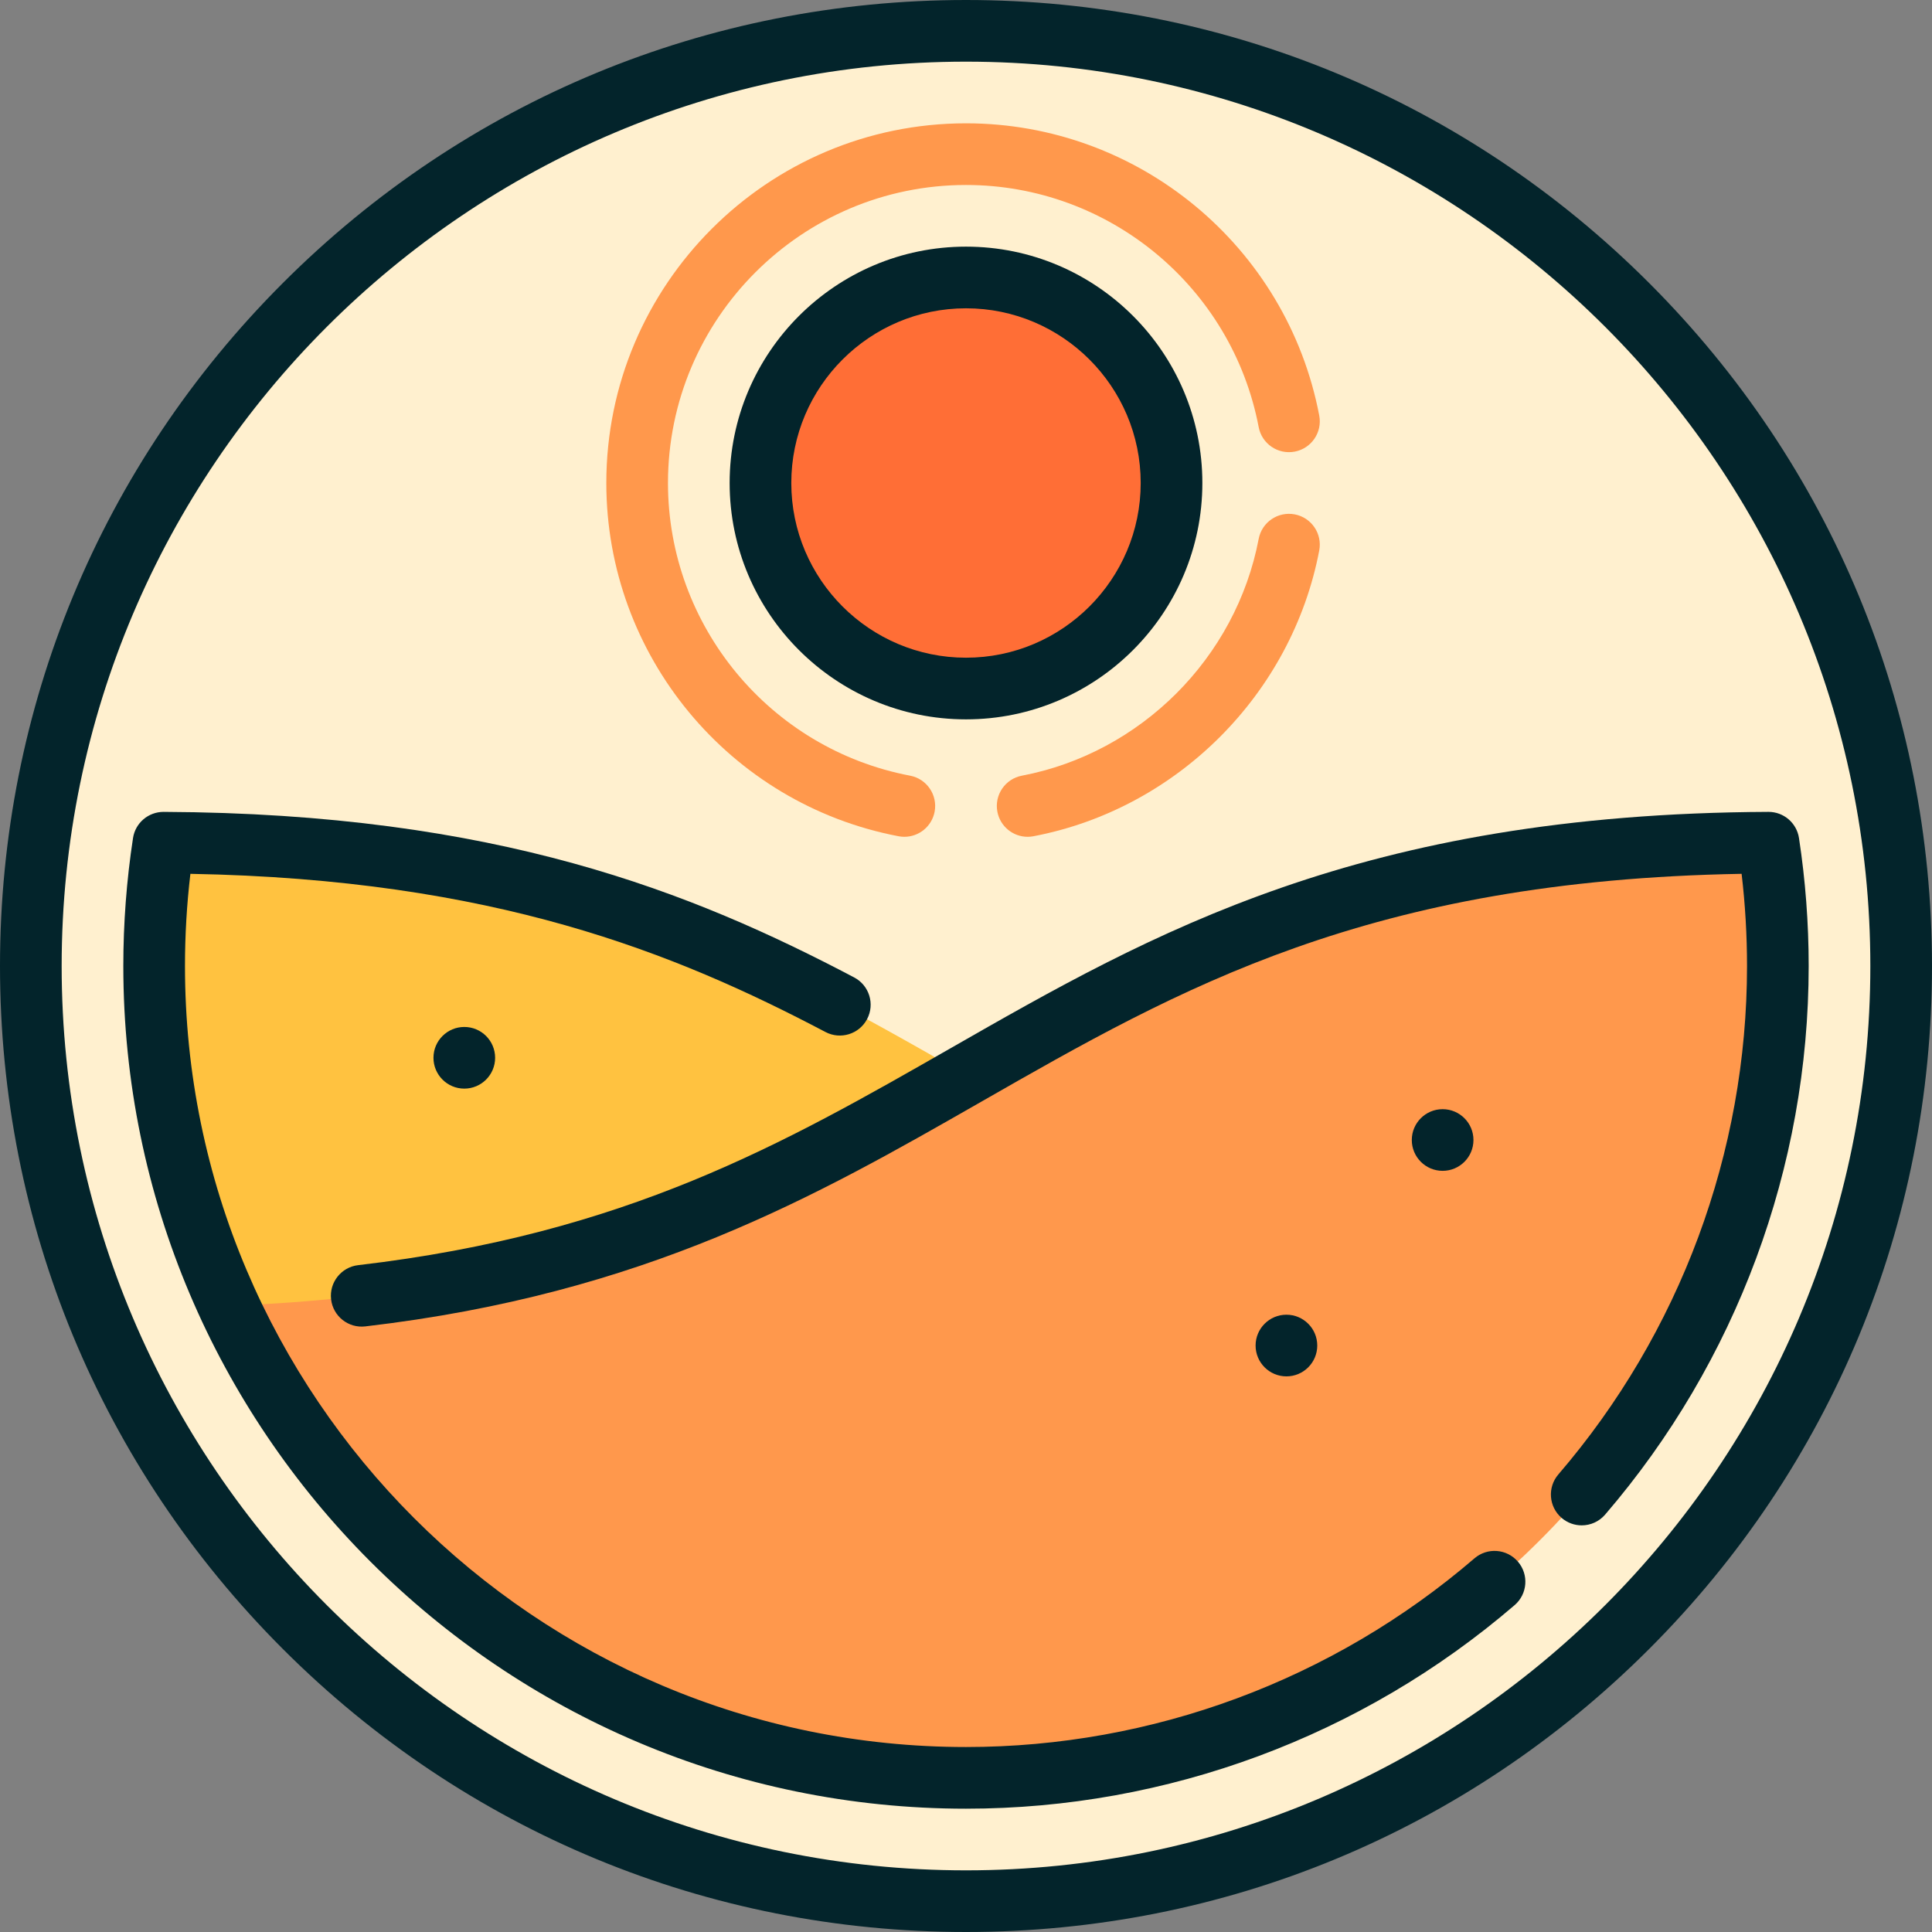 <?xml version="1.0" encoding="iso-8859-1"?>
<!-- Generator: Adobe Illustrator 19.0.0, SVG Export Plug-In . SVG Version: 6.00 Build 0)  -->
<svg version="1.1" id="Layer_1" xmlns="http://www.w3.org/2000/svg" xmlns:xlink="http://www.w3.org/1999/xlink" x="0px" y="0px"
	 viewBox="0 0 512 512" style="enable-background:new 0 0 512 512;" xml:space="preserve">
<rect x="0" y="0" width="512" height="512" fill="#808080" stroke="none"/>
<circle style="fill:#FFF0CF;" cx="256" cy="256" r="247.83"/>
<path style="fill:#FF6E36;" d="M256,182.468c-30.034,0-54.468-24.434-54.468-54.468S225.966,73.532,256,73.532
	S310.468,97.966,310.468,128S286.034,182.468,256,182.468z"/>
<path style="fill:#FFC240;" d="M256,284.868C202.627,254.331,149.248,223.8,43.322,223.33c-1.622,10.652-2.471,21.566-2.471,32.67
	c0,32.155,7.054,62.662,19.699,90.059l55.909,27.531l172.975-70.12C277.983,297.445,266.992,291.157,256,284.868z"/>
<path style="fill:#FF984C;" d="M468.678,223.33c-105.926,0.468-159.305,31-212.678,61.538
	c-50.396,28.834-100.801,57.663-195.438,61.185C94.645,419.897,169.331,471.149,256,471.149
	c118.823,0,215.149-96.326,215.149-215.149C471.149,244.896,470.3,233.982,468.678,223.33z"/>
<g>
	<path style="fill:none;stroke:#FF984C;stroke-width:15;stroke-linecap:round;stroke-linejoin:round;stroke-miterlimit:10;" d="
		M272.34,213.59c34.971-6.664,62.586-34.279,69.25-69.25"/>
	<path style="fill:none;stroke:#FF984C;stroke-width:15;stroke-linecap:round;stroke-linejoin:round;stroke-miterlimit:10;" d="
		M341.59,111.66c-7.672-40.267-43.122-70.809-85.59-70.809c-48.054,0-87.149,39.095-87.149,87.149
		c0,42.468,30.541,77.918,70.809,85.59"/>
</g>
<g>
	<path style="fill:#03242B;" d="M437.019,74.981C388.667,26.628,324.38,0,256,0S123.332,26.628,74.981,74.981
		C26.628,123.332,0,187.62,0,256s26.628,132.668,74.981,181.019C123.332,485.372,187.62,512,256,512s132.667-26.628,181.019-74.981
		C485.372,388.668,512,324.38,512,256S485.372,123.332,437.019,74.981z M256,495.66c-132.149,0-239.66-107.51-239.66-239.66
		S123.851,16.34,256,16.34S495.66,123.851,495.66,256S388.149,495.66,256,495.66z"/>
	<path style="fill:#03242B;" d="M318.638,128c0-34.539-28.099-62.638-62.638-62.638S193.362,93.461,193.362,128
		s28.099,62.638,62.638,62.638S318.638,162.539,318.638,128z M256,174.298c-25.529,0-46.298-20.769-46.298-46.298
		S230.471,81.702,256,81.702s46.298,20.769,46.298,46.298S281.529,174.298,256,174.298z"/>
	<path style="fill:#03242B;" d="M390.741,412.979c-37.509,32.243-85.361,50-134.741,50c-114.128,0-206.979-92.85-206.979-206.979
		c0-8.159,0.481-16.347,1.434-24.426c80.446,1.439,128.446,20.943,168.302,41.918c3.992,2.1,8.933,0.568,11.035-3.426
		c2.101-3.992,0.568-8.934-3.426-11.035c-42.863-22.557-94.7-43.486-183.003-43.877c-4.07,0-7.501,2.945-8.112,6.934
		c-1.705,11.147-2.57,22.557-2.57,33.913c0,123.139,100.18,223.319,223.319,223.319c53.286,0,104.921-19.159,145.392-53.948
		c3.423-2.941,3.812-8.1,0.87-11.522C399.32,410.428,394.162,410.038,390.741,412.979z"/>
	<circle style="fill:#03242B;" cx="340.916" cy="356.581" r="8.17"/>
	<circle style="fill:#03242B;" cx="123.043" cy="280.325" r="8.17"/>
	<circle style="fill:#03242B;" cx="382.311" cy="302.113" r="8.17"/>
	<path style="fill:#03242B;" d="M476.749,222.088c-0.611-3.99-4.043-6.934-8.077-6.934c-108.115,0.478-163.332,32.07-216.73,62.622
		c-44.24,25.312-86.028,49.221-157.029,57.503c-4.482,0.523-7.692,4.581-7.169,9.062c0.523,4.483,4.581,7.695,9.062,7.168
		c74.322-8.67,119.53-34.536,163.251-59.551c52.679-30.14,102.498-58.649,201.488-60.387c0.952,8.081,1.432,16.269,1.432,24.428
		c0,49.38-17.758,97.231-50,134.74c-2.941,3.422-2.552,8.58,0.87,11.522c1.541,1.326,3.436,1.975,5.323,1.975
		c2.297,0,4.583-0.965,6.198-2.844c34.789-40.472,53.948-92.107,53.948-145.393C479.319,244.644,478.454,233.235,476.749,222.088z"
		/>
</g>
<g>
	<path style="fill:#FF984C;" d="M272.331,221.762c0.508,0,1.022-0.047,1.539-0.146c38.055-7.252,68.495-37.692,75.745-75.747
		c0.844-4.433-2.064-8.711-6.496-9.555c-4.432-0.842-8.712,2.064-9.555,6.497c-6.009,31.527-31.227,56.746-62.754,62.754
		c-4.432,0.844-7.34,5.122-6.496,9.555C265.06,219.036,268.486,221.762,272.331,221.762z"/>
	<path style="fill:#FF984C;" d="M238.13,221.616c0.516,0.098,1.031,0.146,1.538,0.146c3.844,0,7.27-2.727,8.017-6.643
		c0.844-4.433-2.064-8.711-6.497-9.555C204.007,198.481,177.02,165.86,177.02,128c0-43.549,35.429-78.979,78.979-78.979
		c37.859,0,70.478,26.987,77.565,64.168c0.843,4.433,5.12,7.341,9.555,6.497c4.432-0.844,7.34-5.123,6.496-9.555
		c-8.55-44.878-47.922-77.45-93.614-77.45c-52.56,0-95.319,42.76-95.319,95.319C160.681,173.693,193.253,213.065,238.13,221.616z"/>
</g>
<g>
</g>
<g>
</g>
<g>
</g>
<g>
</g>
<g>
</g>
<g>
</g>
<g>
</g>
<g>
</g>
<g>
</g>
<g>
</g>
<g>
</g>
<g>
</g>
<g>
</g>
<g>
</g>
<g>
</g>
</svg>
